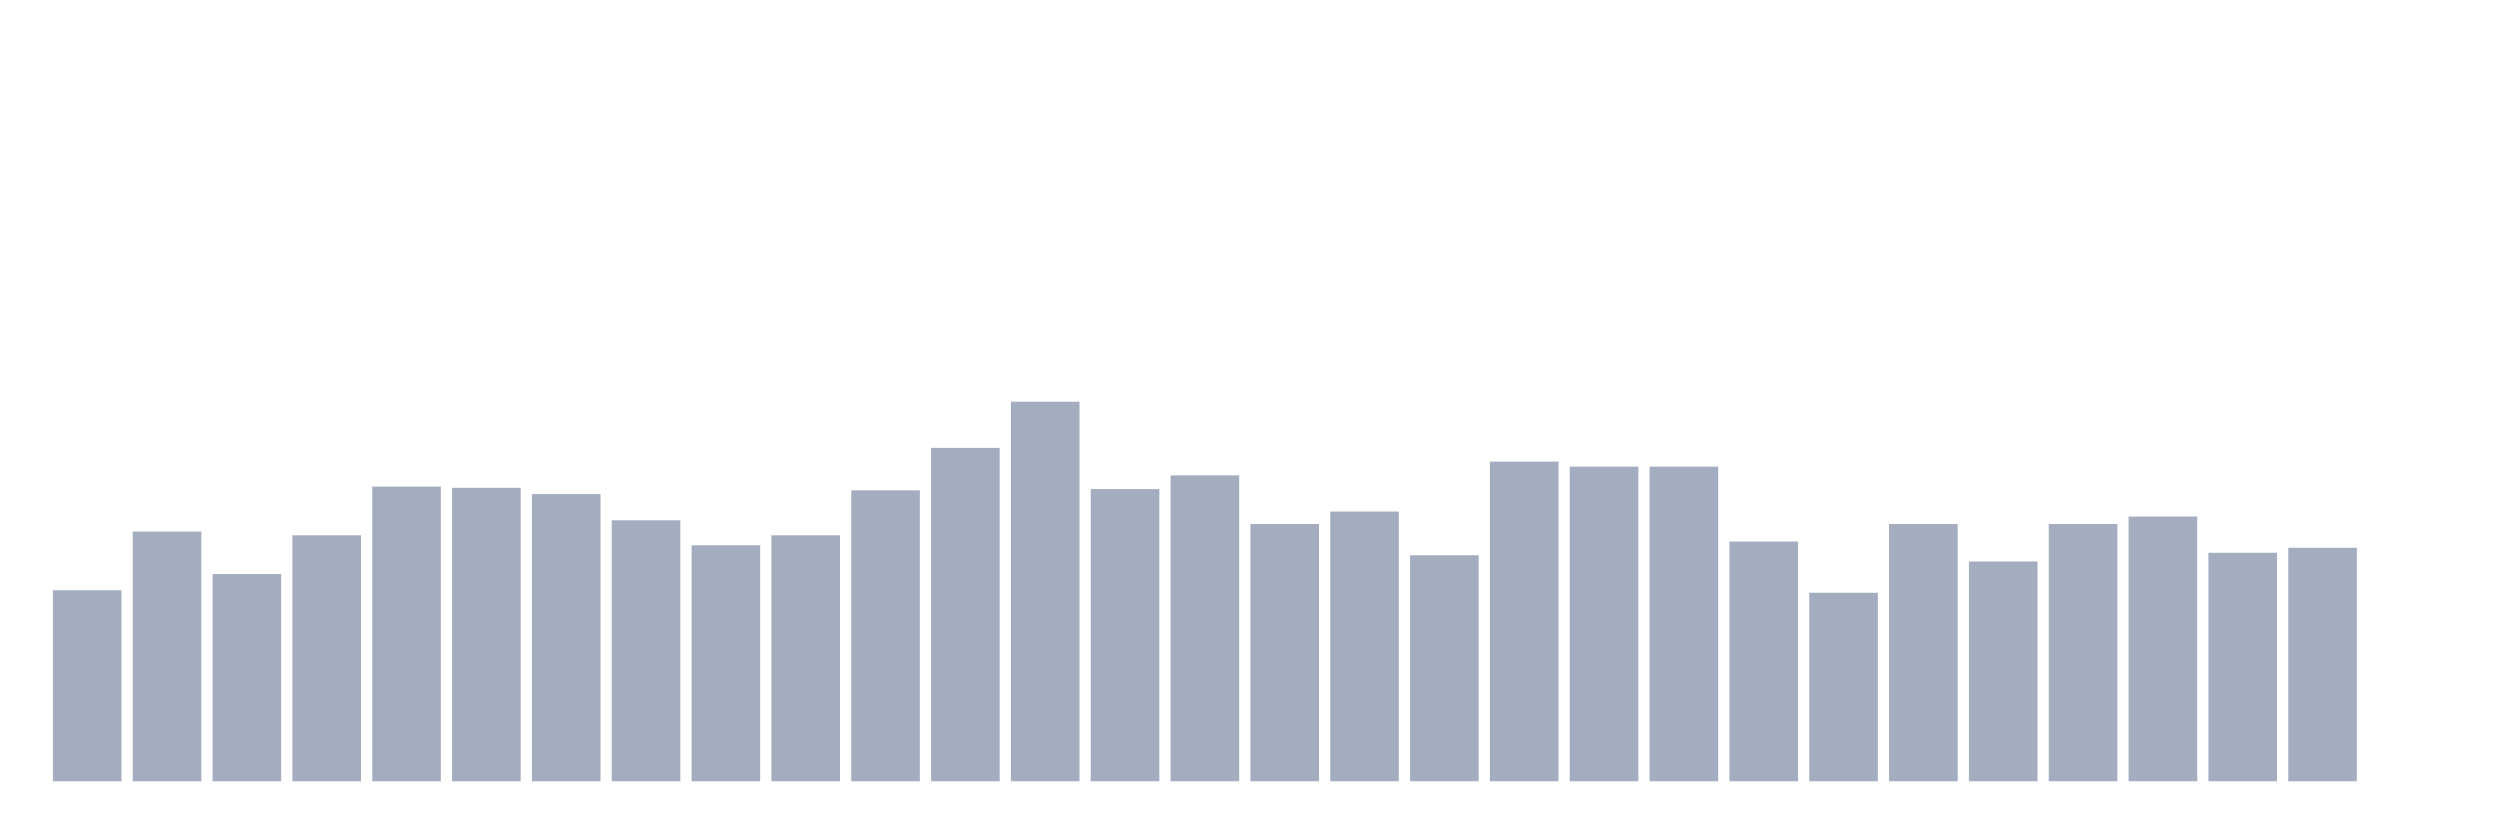 <svg xmlns="http://www.w3.org/2000/svg" viewBox="0 0 480 160"><g transform="translate(10,10)"><rect class="bar" x="0.153" width="13.175" y="103.322" height="36.678" fill="rgb(164,173,192)"></rect><rect class="bar" x="15.482" width="13.175" y="92.055" height="47.945" fill="rgb(164,173,192)"></rect><rect class="bar" x="30.81" width="13.175" y="100.205" height="39.795" fill="rgb(164,173,192)"></rect><rect class="bar" x="46.138" width="13.175" y="92.774" height="47.226" fill="rgb(164,173,192)"></rect><rect class="bar" x="61.466" width="13.175" y="83.425" height="56.575" fill="rgb(164,173,192)"></rect><rect class="bar" x="76.794" width="13.175" y="83.664" height="56.336" fill="rgb(164,173,192)"></rect><rect class="bar" x="92.123" width="13.175" y="84.863" height="55.137" fill="rgb(164,173,192)"></rect><rect class="bar" x="107.451" width="13.175" y="89.897" height="50.103" fill="rgb(164,173,192)"></rect><rect class="bar" x="122.779" width="13.175" y="94.692" height="45.308" fill="rgb(164,173,192)"></rect><rect class="bar" x="138.107" width="13.175" y="92.774" height="47.226" fill="rgb(164,173,192)"></rect><rect class="bar" x="153.436" width="13.175" y="84.144" height="55.856" fill="rgb(164,173,192)"></rect><rect class="bar" x="168.764" width="13.175" y="75.993" height="64.007" fill="rgb(164,173,192)"></rect><rect class="bar" x="184.092" width="13.175" y="67.123" height="72.877" fill="rgb(164,173,192)"></rect><rect class="bar" x="199.42" width="13.175" y="83.904" height="56.096" fill="rgb(164,173,192)"></rect><rect class="bar" x="214.748" width="13.175" y="81.267" height="58.733" fill="rgb(164,173,192)"></rect><rect class="bar" x="230.077" width="13.175" y="90.616" height="49.384" fill="rgb(164,173,192)"></rect><rect class="bar" x="245.405" width="13.175" y="88.219" height="51.781" fill="rgb(164,173,192)"></rect><rect class="bar" x="260.733" width="13.175" y="96.61" height="43.39" fill="rgb(164,173,192)"></rect><rect class="bar" x="276.061" width="13.175" y="78.63" height="61.37" fill="rgb(164,173,192)"></rect><rect class="bar" x="291.39" width="13.175" y="79.589" height="60.411" fill="rgb(164,173,192)"></rect><rect class="bar" x="306.718" width="13.175" y="79.589" height="60.411" fill="rgb(164,173,192)"></rect><rect class="bar" x="322.046" width="13.175" y="93.973" height="46.027" fill="rgb(164,173,192)"></rect><rect class="bar" x="337.374" width="13.175" y="103.801" height="36.199" fill="rgb(164,173,192)"></rect><rect class="bar" x="352.702" width="13.175" y="90.616" height="49.384" fill="rgb(164,173,192)"></rect><rect class="bar" x="368.031" width="13.175" y="97.808" height="42.192" fill="rgb(164,173,192)"></rect><rect class="bar" x="383.359" width="13.175" y="90.616" height="49.384" fill="rgb(164,173,192)"></rect><rect class="bar" x="398.687" width="13.175" y="89.178" height="50.822" fill="rgb(164,173,192)"></rect><rect class="bar" x="414.015" width="13.175" y="96.13" height="43.87" fill="rgb(164,173,192)"></rect><rect class="bar" x="429.344" width="13.175" y="95.171" height="44.829" fill="rgb(164,173,192)"></rect><rect class="bar" x="444.672" width="13.175" y="140" height="0" fill="rgb(164,173,192)"></rect></g></svg>